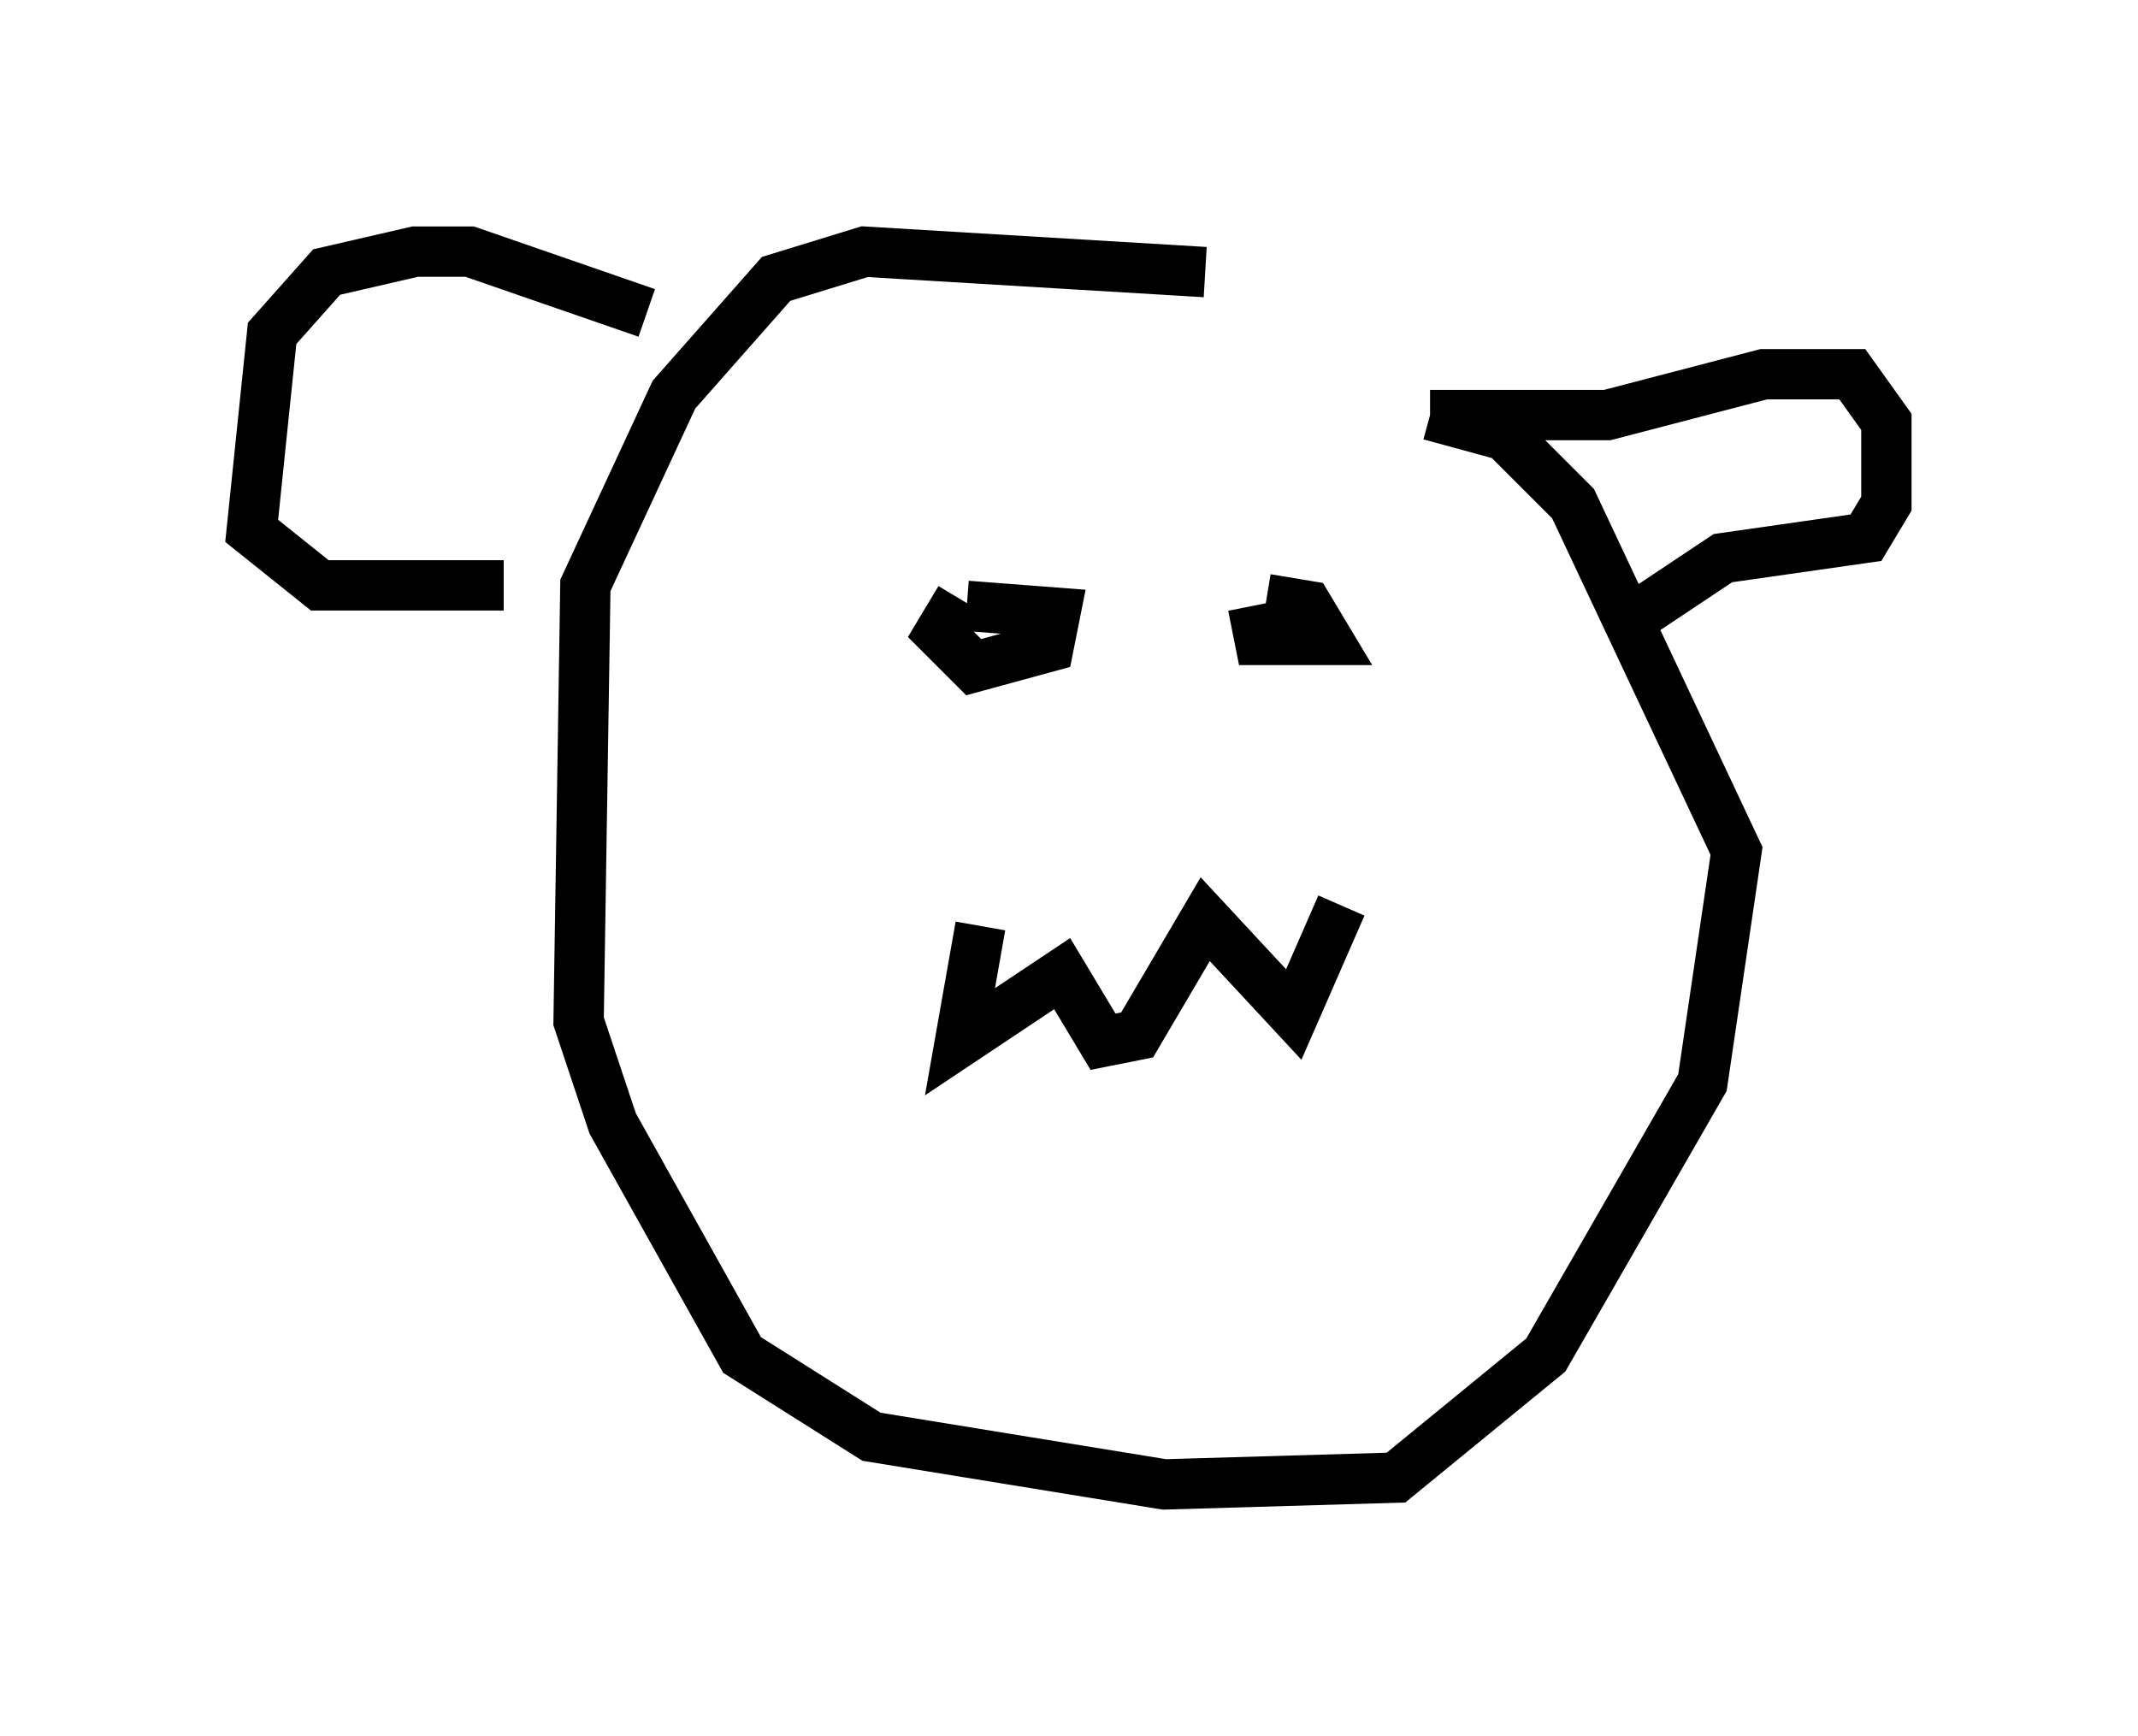 <?xml version="1.0" encoding="utf-8" ?>
<svg baseProfile="full" height="34.492" version="1.1" width="42.476" xmlns="http://www.w3.org/2000/svg" xmlns:ev="http://www.w3.org/2001/xml-events" xmlns:xlink="http://www.w3.org/1999/xlink"><defs /><rect fill="white" height="34.492" width="42.476" x="0" y="0" /><path d="M27.733, 7.436 m-3.789, -2.03 l-6.766, -0.406 -1.759, 0.541 l-2.03, 2.3 -1.759, 3.789 l-0.135, 8.66 0.677, 2.03 l2.571, 4.601 2.571, 1.624 l5.819, 0.947 4.601, -0.135 l2.977, -2.436 3.112, -5.413 l0.677, -4.601 -3.248, -6.901 l-1.353, -1.353 -1.488, -0.406 m0.0, 0.0 l3.518, 0.0 3.112, -0.812 l1.759, 0.0 0.677, 0.947 l0.0, 1.624 -0.406, 0.677 l-2.842, 0.406 -2.03, 1.353 m-19.35, -6.225 l-3.518, -1.218 -1.083, 0.0 l-1.759, 0.406 -1.083, 1.218 l-0.406, 3.924 1.353, 1.083 l3.654, 0.0 m9.066, 0.271 l-0.406, 0.677 0.677, 0.677 l1.488, -0.406 0.135, -0.677 l-1.759, -0.135 m5.683, 0.0 l0.135, 0.677 1.353, 0.0 l-0.406, -0.677 -0.812, -0.135 m-5.683, 6.495 l-0.406, 2.3 2.03, -1.353 l0.812, 1.353 0.677, -0.135 l1.353, -2.3 1.759, 1.894 l0.947, -2.165 " fill="none" stroke="black" stroke-width="1" /></svg>